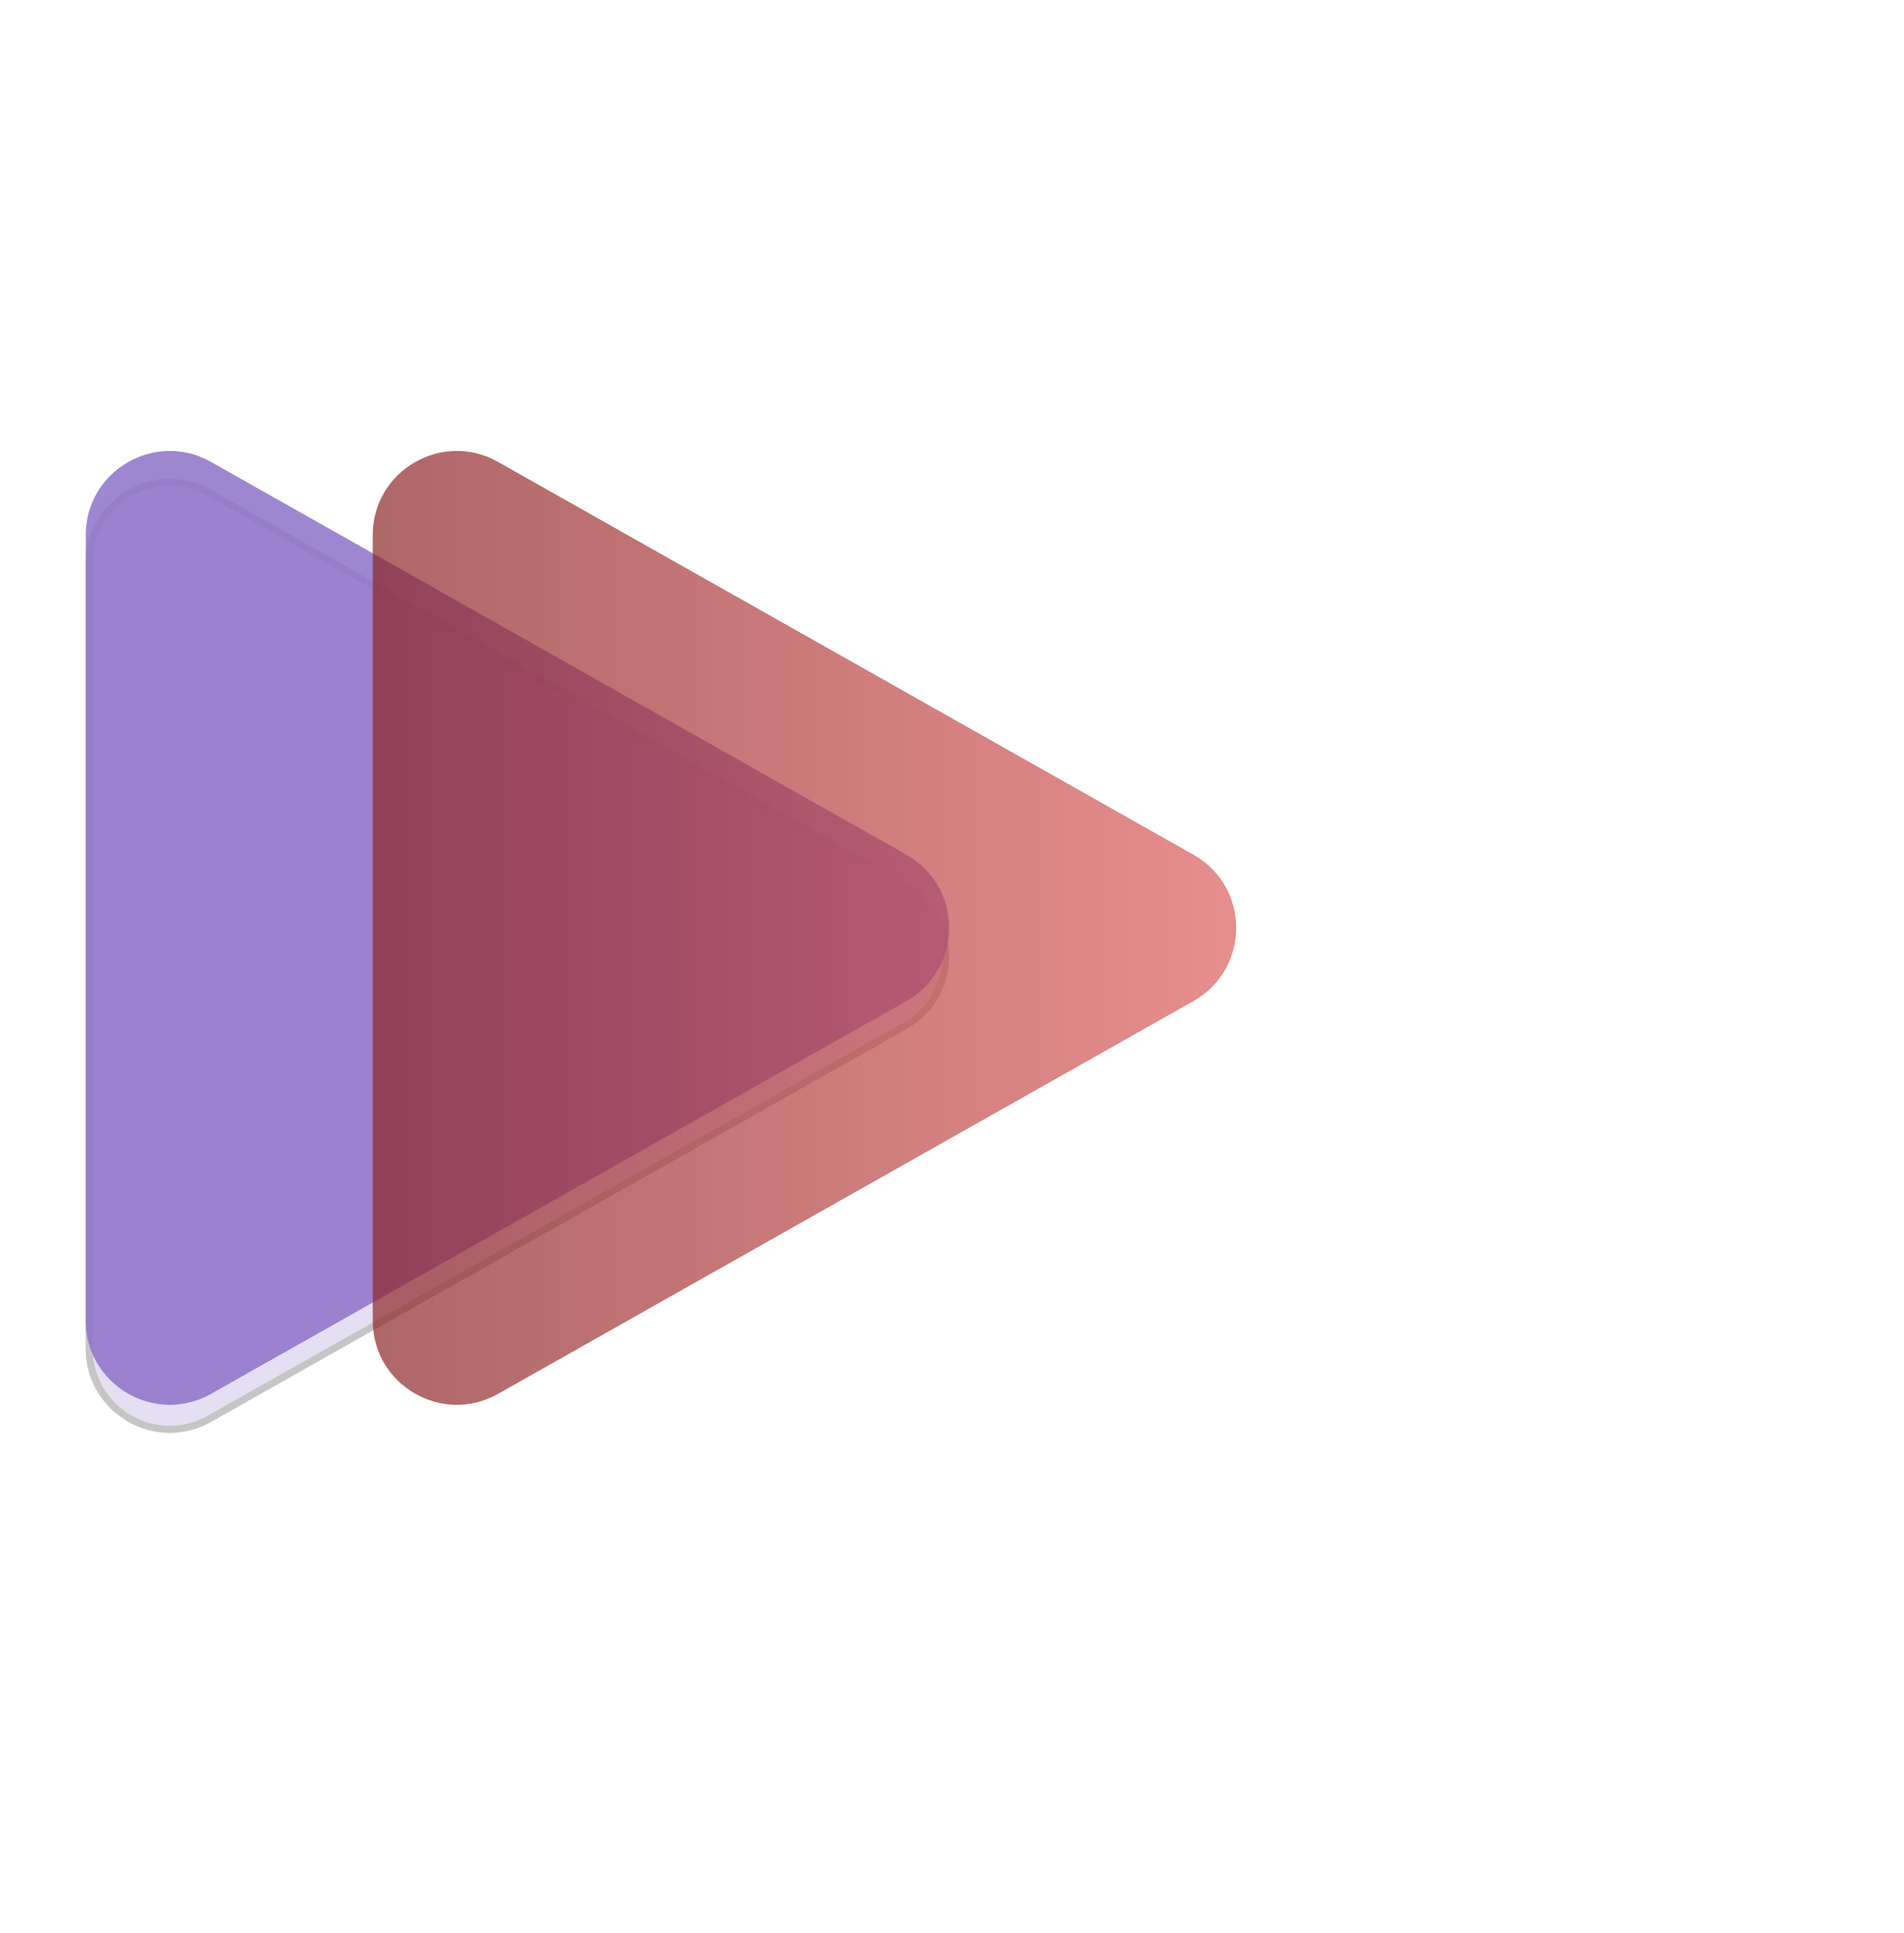 <svg width="272" height="276" viewBox="0 0 272 276" fill="none" xmlns="http://www.w3.org/2000/svg">
<g id="triangles" clip-path="url(#clip0_1_2)">
<g id="litegrp">
<g id="lite" opacity="0.23" filter="url(#filter0_d_1_2)">
<path d="M129.492 122.05C137.625 126.643 137.626 138.357 129.492 142.95L30.15 199.037C22.15 203.554 12.25 197.774 12.25 188.588V76.412C12.25 67.226 22.15 61.446 30.15 65.963L129.492 122.05Z" fill="#8E71C9"/>
<path d="M129.246 122.485C137.041 126.886 137.041 138.113 129.246 142.514L29.904 198.602C22.238 202.93 12.75 197.391 12.75 188.588V76.412C12.75 67.609 22.238 62.07 29.904 66.398L129.246 122.485Z" stroke="black"/>
</g>
</g>
<g id="darkgrp">
<path id="dark2" opacity="0.85" d="M129.492 122.05C137.625 126.643 137.626 138.357 129.492 142.95L30.15 199.037C22.15 203.554 12.25 197.774 12.25 188.588V76.412C12.25 67.226 22.15 61.446 30.15 65.963L129.492 122.05Z" fill="#8E71C9"/>
<path id="dark1" opacity="0.7" d="M170.492 122.05C178.625 126.643 178.626 138.357 170.492 142.95L71.15 199.037C63.15 203.554 53.25 197.774 53.25 188.588V76.412C53.25 67.226 63.15 61.446 71.15 65.963L170.492 122.05Z" fill="url(#paint0_linear_1_2)"/>
</g>
</g>
<defs>
<filter id="filter0_d_1_2" x="8.25" y="64.395" width="131.342" height="144.21" filterUnits="userSpaceOnUse" color-interpolation-filters="sRGB">
<feFlood flood-opacity="0" result="BackgroundImageFix"/>
<feColorMatrix in="SourceAlpha" type="matrix" values="0 0 0 0 0 0 0 0 0 0 0 0 0 0 0 0 0 0 127 0" result="hardAlpha"/>
<feOffset dy="4"/>
<feGaussianBlur stdDeviation="2"/>
<feComposite in2="hardAlpha" operator="out"/>
<feColorMatrix type="matrix" values="0 0 0 0 0 0 0 0 0 0 0 0 0 0 0 0 0 0 0.25 0"/>
<feBlend mode="normal" in2="BackgroundImageFix" result="effect1_dropShadow_1_2"/>
<feBlend mode="normal" in="SourceGraphic" in2="effect1_dropShadow_1_2" result="shape"/>
</filter>
<linearGradient id="paint0_linear_1_2" x1="189" y1="132.5" x2="8" y2="132.5" gradientUnits="userSpaceOnUse">
<stop stop-color="#E66363"/>
<stop offset="1" stop-color="#6E1212"/>
</linearGradient>
<clipPath id="clip0_1_2">
<rect width="272" height="276" fill="white"/>
</clipPath>
</defs>
</svg>

